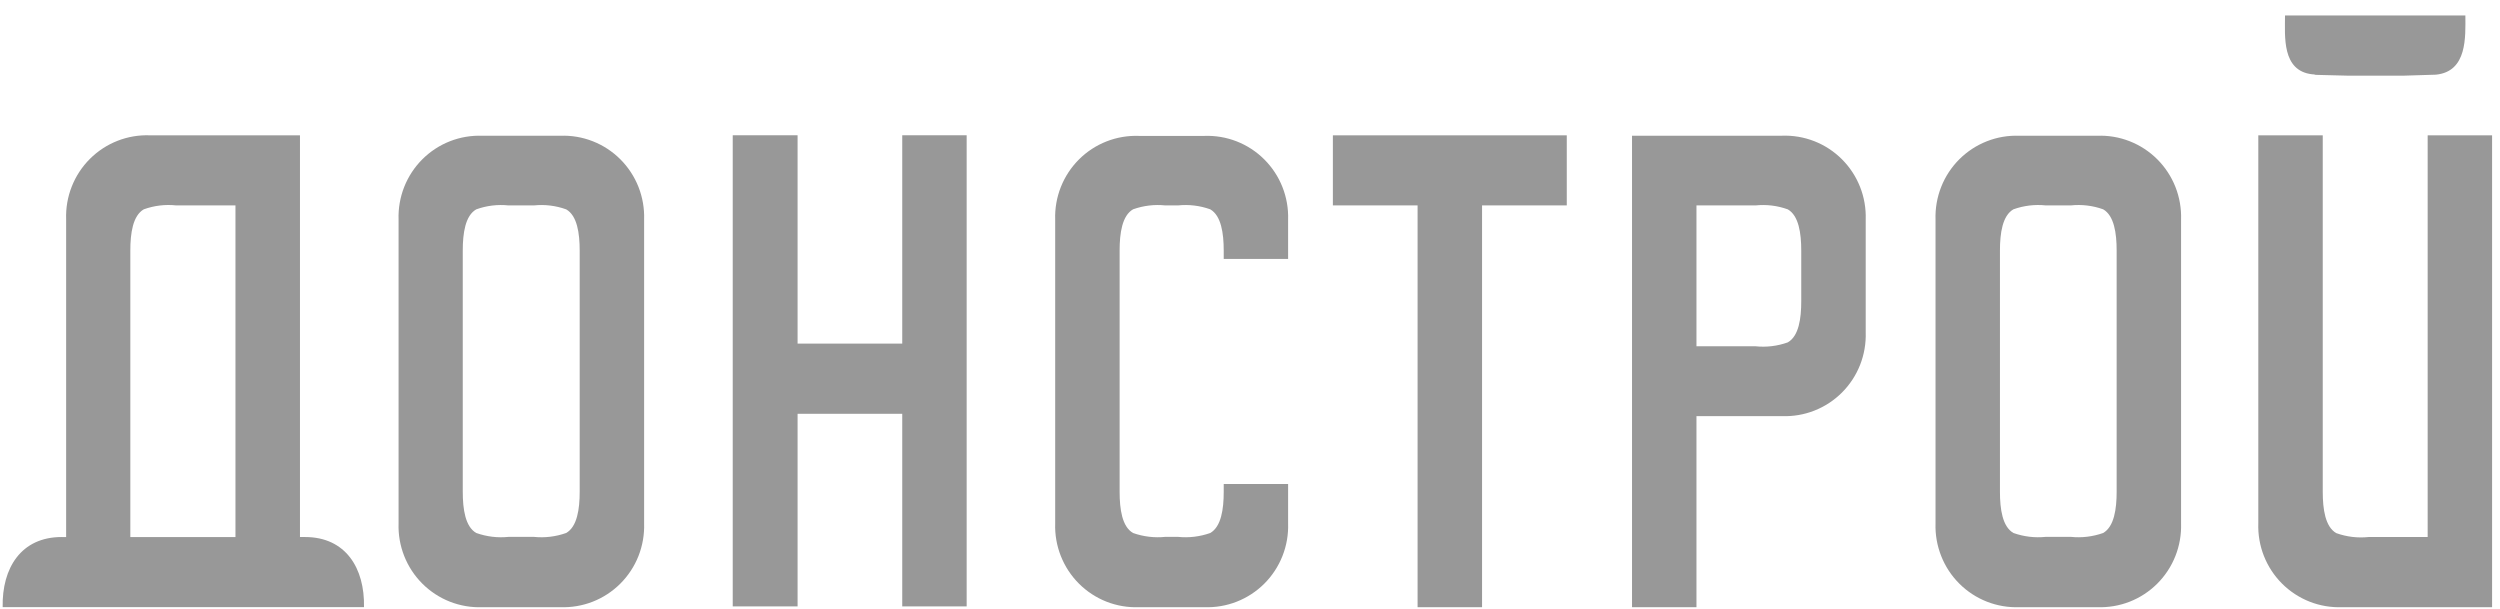 <svg width="152" height="37" viewBox="0 0 152 37" fill="none" xmlns="http://www.w3.org/2000/svg">
<path fill-rule="evenodd" clip-rule="evenodd" d="M148.034 36.916H142.407C141.733 36.943 141.059 36.83 140.431 36.584C139.802 36.337 139.23 35.964 138.75 35.486C138.272 35.008 137.896 34.436 137.647 33.806C137.398 33.175 137.282 32.501 137.305 31.823V8.228H141.223V29.908C141.223 30.96 141.375 32.029 142.044 32.413C142.674 32.64 143.345 32.721 144.01 32.651H147.602V8.228H151.519V36.916H148.034ZM148.105 4.54L146.16 4.6H142.726L140.793 4.551C140.725 4.527 140.654 4.515 140.582 4.517C138.721 4.308 138.929 2.194 138.929 0.939H149.895C149.898 2.228 150.025 4.348 148.105 4.54ZM127.509 36.916H122.778C122.104 36.942 121.433 36.828 120.804 36.582C120.176 36.336 119.605 35.963 119.127 35.485C118.648 35.008 118.273 34.437 118.025 33.807C117.776 33.178 117.658 32.504 117.68 31.827V13.345C117.658 12.668 117.776 11.993 118.024 11.364C118.272 10.734 118.648 10.163 119.126 9.685C119.604 9.208 120.175 8.834 120.804 8.588C121.431 8.341 122.104 8.228 122.778 8.254H127.509C128.183 8.227 128.856 8.341 129.484 8.587C130.112 8.833 130.683 9.207 131.162 9.684C131.64 10.162 132.016 10.734 132.265 11.363C132.514 11.993 132.63 12.668 132.609 13.345V31.828C132.63 32.505 132.513 33.179 132.263 33.809C132.015 34.438 131.639 35.009 131.161 35.486C130.682 35.964 130.111 36.337 129.484 36.583C128.855 36.829 128.183 36.942 127.509 36.916ZM128.692 15.229C128.692 14.18 128.54 13.109 127.872 12.726C127.242 12.5 126.568 12.419 125.903 12.489H124.384C123.719 12.419 123.047 12.5 122.417 12.726C121.747 13.109 121.597 14.183 121.597 15.229V29.901C121.597 30.952 121.746 32.021 122.417 32.406C123.047 32.63 123.719 32.71 124.384 32.641H125.903C126.568 32.71 127.24 32.63 127.872 32.406C128.541 32.021 128.692 30.948 128.692 29.901V15.229ZM108.336 25.3H103.145V36.917H99.227V8.251H108.336C109.01 8.225 109.682 8.339 110.311 8.585C110.939 8.831 111.511 9.205 111.989 9.683C112.467 10.16 112.842 10.732 113.091 11.361C113.34 11.991 113.457 12.665 113.435 13.342V20.208C113.457 20.885 113.34 21.56 113.092 22.189C112.843 22.819 112.468 23.391 111.989 23.869C111.511 24.346 110.94 24.72 110.311 24.966C109.683 25.213 109.01 25.326 108.336 25.3ZM109.516 15.233C109.516 14.18 109.363 13.11 108.698 12.729C108.069 12.502 107.397 12.42 106.732 12.49H103.145V21.053H106.729C107.395 21.124 108.068 21.043 108.698 20.816C109.368 20.435 109.516 19.364 109.516 18.317V15.234V15.233ZM90.109 36.917H86.189V12.489H81.039V8.229H95.26V12.489H90.109V36.916V36.917ZM73.221 36.917H69.251C68.577 36.943 67.906 36.829 67.277 36.583C66.65 36.337 66.079 35.963 65.601 35.486C65.123 35.009 64.748 34.438 64.499 33.808C64.25 33.179 64.133 32.505 64.155 31.828V13.35C64.133 12.674 64.25 12 64.499 11.371C64.748 10.742 65.123 10.171 65.601 9.694C66.079 9.216 66.65 8.843 67.278 8.597C67.906 8.351 68.577 8.237 69.251 8.263H73.221C73.894 8.237 74.566 8.351 75.194 8.597C75.822 8.843 76.392 9.216 76.87 9.694C77.348 10.171 77.724 10.742 77.972 11.371C78.221 12 78.338 12.674 78.317 13.35V15.742H74.402V15.229C74.402 14.179 74.247 13.109 73.582 12.726C72.953 12.501 72.282 12.42 71.618 12.49H70.855C70.191 12.42 69.52 12.501 68.891 12.726C68.222 13.109 68.073 14.183 68.073 15.229V29.904C68.073 30.954 68.22 32.023 68.891 32.407C69.521 32.63 70.191 32.71 70.855 32.641H71.618C72.282 32.71 72.953 32.63 73.582 32.407C74.252 32.023 74.402 30.95 74.402 29.904V29.427H78.317V31.827C78.339 32.504 78.222 33.178 77.973 33.807C77.724 34.436 77.349 35.008 76.871 35.485C76.393 35.962 75.822 36.336 75.194 36.582C74.566 36.828 73.894 36.942 73.221 36.916V36.917ZM54.856 25.161H48.493V36.869H44.55V8.223H48.493V20.892H54.856V8.223H58.773V36.868H54.856V25.16V25.161ZM34.063 36.917H29.329C28.656 36.943 27.984 36.829 27.356 36.583C26.728 36.337 26.157 35.963 25.679 35.486C25.201 35.009 24.826 34.438 24.577 33.808C24.328 33.179 24.211 32.505 24.233 31.828V13.345C24.211 12.668 24.328 11.994 24.576 11.364C24.825 10.735 25.2 10.163 25.678 9.686C26.156 9.208 26.727 8.834 27.355 8.588C27.983 8.342 28.655 8.228 29.329 8.254H34.063C34.737 8.227 35.409 8.341 36.038 8.587C36.666 8.833 37.237 9.207 37.716 9.684C38.194 10.162 38.57 10.734 38.819 11.363C39.067 11.993 39.184 12.668 39.162 13.345V31.828C39.184 32.505 39.066 33.179 38.818 33.809C38.569 34.438 38.193 35.009 37.715 35.486C37.236 35.964 36.665 36.337 36.037 36.583C35.408 36.829 34.736 36.942 34.063 36.916V36.917ZM35.245 15.233C35.245 14.18 35.092 13.11 34.424 12.729C33.795 12.502 33.123 12.42 32.458 12.49H30.922C30.258 12.42 29.585 12.501 28.956 12.729C28.287 13.11 28.136 14.18 28.136 15.233V29.901C28.136 30.953 28.287 32.023 28.956 32.405C29.586 32.63 30.258 32.711 30.922 32.642H32.458C33.123 32.711 33.795 32.63 34.424 32.405C35.094 32.023 35.245 30.947 35.245 29.901V15.231V15.233ZM3.749 32.653H4.021V13.322C3.998 12.644 4.115 11.969 4.364 11.339C4.613 10.708 4.989 10.136 5.468 9.658C5.947 9.18 6.519 8.806 7.148 8.56C7.777 8.314 8.45 8.201 9.125 8.228H18.238V32.651H18.546C21.017 32.651 22.181 34.544 22.131 36.912H0.162C0.113 34.544 1.278 32.651 3.749 32.651V32.653ZM7.927 32.653H14.316V12.489H10.713C10.047 12.418 9.374 12.499 8.744 12.726C8.075 13.109 7.924 14.183 7.924 15.231V32.651L7.927 32.653Z" fill="#989898"/>
</svg>
